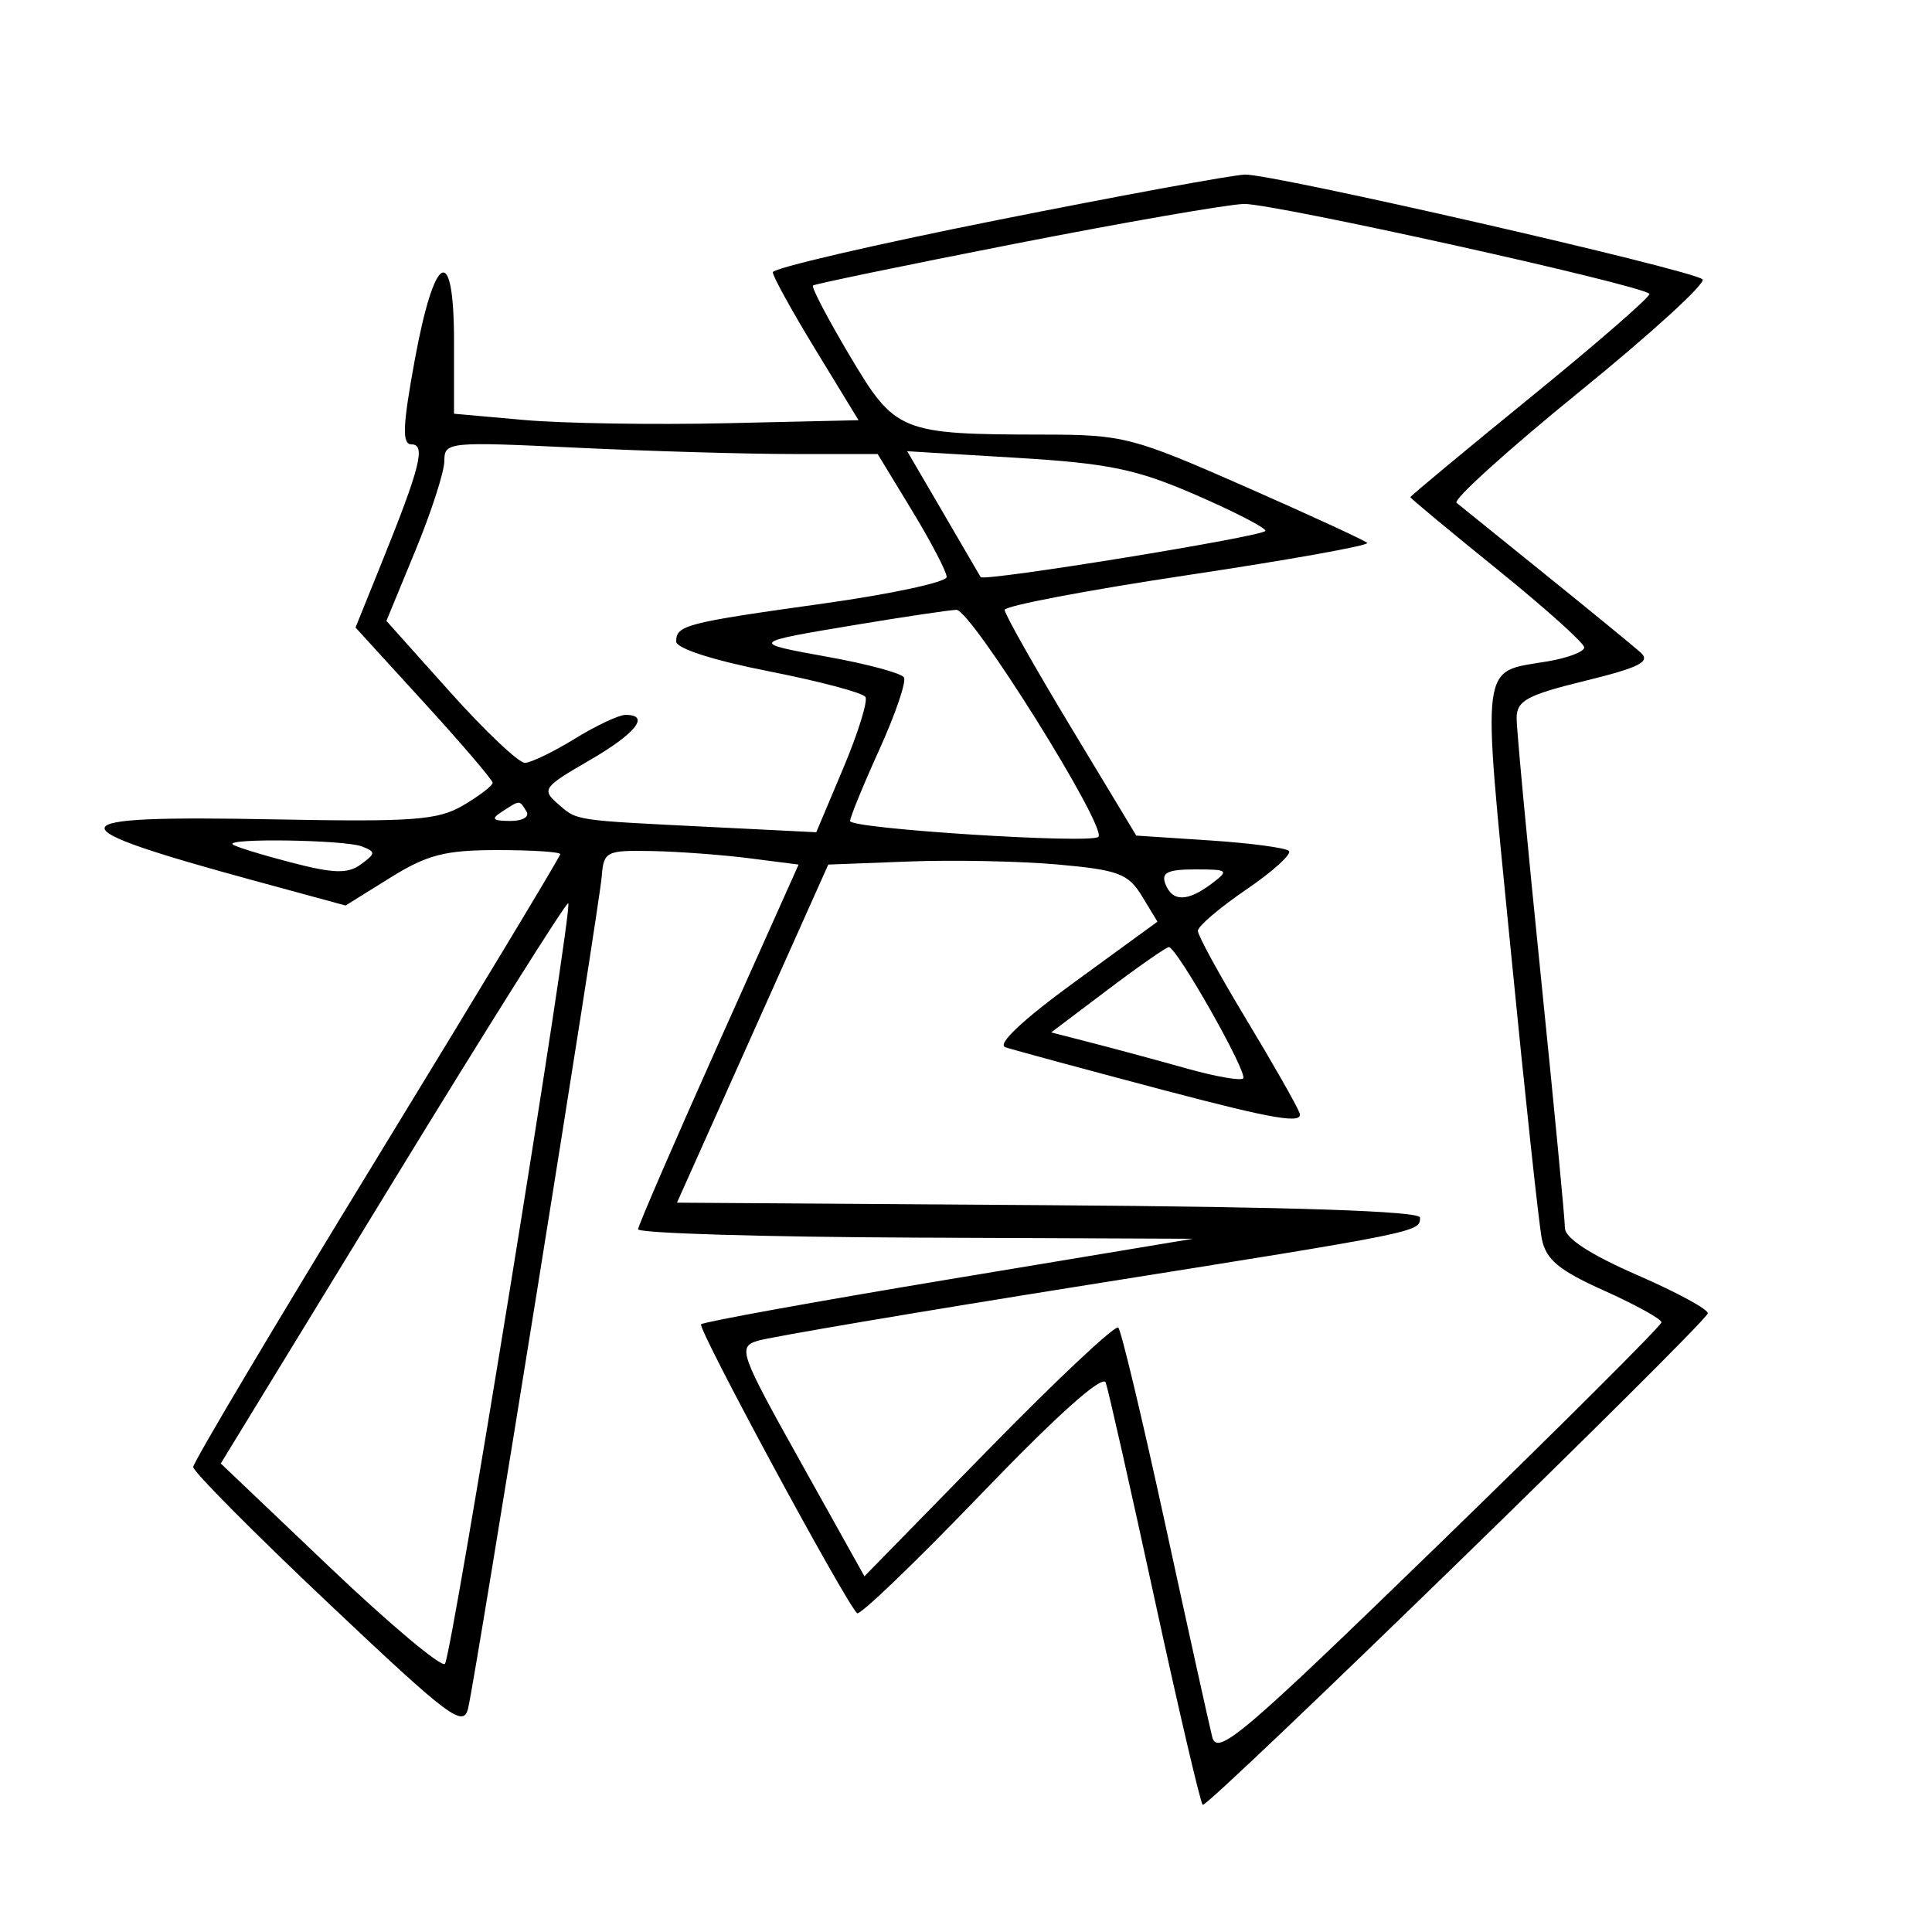 <svg xmlns="http://www.w3.org/2000/svg" width="200" height="200" viewBox="0 0 200 200" version="1.1">
	<path d="M 103.250 22.781 C 90.463 25.331, 80 27.762, 80 28.184 C 80 28.605, 81.997 32.224, 84.438 36.225 L 88.875 43.500 75.188 43.812 C 67.659 43.983, 58.237 43.832, 54.250 43.476 L 47 42.829 47 35.331 C 47 25.062, 44.991 26.048, 42.923 37.331 C 41.676 44.141, 41.606 46, 42.598 46 C 44.099 46, 43.503 48.371, 39.521 58.231 L 36.803 64.961 43.898 72.731 C 47.800 77.004, 50.995 80.740, 50.997 81.034 C 50.998 81.328, 49.641 82.371, 47.980 83.352 C 45.341 84.912, 42.856 85.096, 28.230 84.818 C 5.427 84.385, 5.174 85.409, 26.637 91.251 L 35.774 93.739 40.384 90.869 C 44.228 88.477, 46.075 88, 51.497 88 C 55.074 88, 58 88.191, 58 88.423 C 58 88.656, 49.450 102.831, 39 119.922 C 28.550 137.013, 20 151.387, 20 151.864 C 20 152.341, 26.284 158.672, 33.965 165.931 C 46.589 177.864, 47.981 178.908, 48.466 176.815 C 49.304 173.206, 62.050 93.838, 62.288 90.752 C 62.490 88.135, 62.738 88.009, 67.500 88.101 C 70.250 88.154, 74.788 88.491, 77.585 88.849 L 82.671 89.500 74.390 108 C 69.835 118.175, 66.084 126.838, 66.054 127.250 C 66.024 127.662, 78.938 128.053, 94.750 128.118 L 123.500 128.236 98.269 132.432 C 84.392 134.741, 72.830 136.837, 72.575 137.091 C 72.175 137.492, 87.380 165.653, 88.724 167 C 88.998 167.275, 94.791 161.709, 101.597 154.631 C 109.464 146.450, 114.151 142.261, 114.465 143.131 C 114.736 143.884, 117.004 153.924, 119.504 165.442 C 122.005 176.960, 124.255 186.588, 124.505 186.838 C 124.932 187.266, 176.176 137.404, 176.783 135.969 C 176.939 135.601, 173.677 133.821, 169.533 132.015 C 164.623 129.873, 162 128.168, 161.999 127.115 C 161.999 126.227, 160.874 114.475, 159.500 101 C 158.126 87.525, 157.001 75.536, 157.001 74.358 C 157 72.533, 158.050 71.958, 164.086 70.479 C 169.732 69.095, 170.900 68.500, 169.836 67.547 C 169.101 66.890, 164.675 63.266, 160 59.493 C 155.325 55.721, 151.178 52.373, 150.784 52.052 C 150.391 51.731, 156.127 46.547, 163.531 40.531 C 170.935 34.515, 176.657 29.288, 176.246 28.915 C 175.167 27.935, 131.700 17.986, 128.876 18.073 C 127.569 18.113, 116.037 20.232, 103.250 22.781 M 105 25.246 C 93.725 27.457, 84.347 29.397, 84.160 29.557 C 83.973 29.716, 85.678 32.975, 87.950 36.799 C 92.686 44.771, 93.175 44.970, 108.090 44.989 C 116.283 44.999, 117.244 45.248, 128.869 50.362 C 135.573 53.312, 141.272 55.939, 141.534 56.200 C 141.795 56.462, 133.457 57.958, 123.005 59.525 C 112.552 61.093, 104 62.719, 104 63.140 C 104 63.560, 107.066 68.988, 110.813 75.202 L 117.626 86.500 125.234 87 C 129.418 87.275, 133.105 87.765, 133.427 88.089 C 133.749 88.414, 131.760 90.214, 129.008 92.089 C 126.256 93.965, 124.003 95.888, 124.002 96.361 C 124.001 96.835, 126.236 100.924, 128.969 105.449 C 131.702 109.974, 134.201 114.361, 134.523 115.199 C 134.983 116.397, 131.951 115.888, 120.304 112.807 C 112.162 110.654, 104.857 108.675, 104.071 108.409 C 103.176 108.106, 105.856 105.584, 111.231 101.668 L 119.820 95.411 118.219 92.773 C 116.809 90.448, 115.781 90.059, 109.559 89.498 C 105.677 89.148, 98.730 89.005, 94.122 89.181 L 85.743 89.500 77.912 107 L 70.080 124.500 108.540 124.762 C 133.836 124.934, 147 125.372, 147 126.043 C 147 127.545, 147.164 127.512, 112.500 133.029 C 94.900 135.831, 79.548 138.433, 78.384 138.811 C 76.374 139.466, 76.599 140.092, 82.877 151.339 L 89.485 163.179 102.347 150.027 C 109.421 142.794, 115.459 137.125, 115.764 137.431 C 116.069 137.736, 118.252 146.877, 120.615 157.743 C 122.977 168.609, 125.169 178.534, 125.486 179.798 C 126 181.846, 128.564 179.668, 149.023 159.798 C 161.652 147.534, 171.988 137.224, 171.992 136.887 C 171.996 136.549, 169.334 135.076, 166.074 133.614 C 161.358 131.497, 160.038 130.398, 159.604 128.227 C 159.304 126.727, 157.850 113.195, 156.372 98.156 C 153.399 67.897, 153.171 69.654, 160.230 68.461 C 162.303 68.111, 164 67.463, 164 67.022 C 164 66.581, 159.950 62.947, 155 58.945 C 150.050 54.944, 146 51.578, 146 51.465 C 146 51.352, 151.654 46.655, 158.564 41.027 C 165.474 35.399, 170.957 30.624, 170.748 30.415 C 169.798 29.464, 131.640 21.013, 128.751 21.113 C 126.963 21.175, 116.275 23.035, 105 25.246 M 46 47.707 C 46 48.817, 44.650 52.999, 43 57 L 40 64.274 46.590 71.637 C 50.214 75.687, 53.702 78.986, 54.340 78.969 C 54.978 78.952, 57.300 77.829, 59.500 76.474 C 61.700 75.119, 64.063 74.008, 64.750 74.005 C 67.368 73.994, 65.813 75.943, 60.972 78.738 C 56.264 81.456, 56.058 81.738, 57.722 83.187 C 59.784 84.982, 59.220 84.895, 73.500 85.606 L 84.500 86.154 87.287 79.541 C 88.820 75.904, 89.856 72.576, 89.590 72.146 C 89.324 71.715, 84.807 70.518, 79.553 69.484 C 73.854 68.364, 70 67.124, 70 66.410 C 70 64.720, 70.970 64.470, 85.250 62.475 C 92.263 61.495, 98 60.259, 98 59.728 C 98 59.196, 96.392 56.115, 94.428 52.881 L 90.855 47 82.086 47 C 77.262 47, 67.170 46.705, 59.658 46.345 C 46.411 45.710, 46 45.751, 46 47.707 M 97.648 53.105 C 99.703 56.622, 101.443 59.608, 101.514 59.739 C 101.792 60.248, 131 55.501, 131 54.948 C 131 54.625, 127.737 52.946, 123.750 51.216 C 117.618 48.555, 114.759 47.966, 105.206 47.390 L 93.913 46.710 97.648 53.105 M 89 64.615 C 77.499 66.524, 77.504 66.519, 85.795 68.018 C 89.807 68.743, 93.308 69.690, 93.576 70.122 C 93.843 70.555, 92.698 73.916, 91.031 77.593 C 89.364 81.269, 88 84.599, 88 84.992 C 88 85.792, 112.950 87.383, 113.703 86.631 C 114.653 85.681, 100.497 63.053, 99 63.128 C 98.175 63.170, 93.675 63.839, 89 64.615 M 52 84 C 50.793 84.780, 50.951 84.972, 52.809 84.985 C 54.097 84.993, 54.845 84.558, 54.500 84 C 53.757 82.798, 53.861 82.798, 52 84 M 24.083 87.408 C 24.313 87.633, 27.011 88.470, 30.080 89.269 C 34.557 90.434, 35.996 90.476, 37.360 89.479 C 38.902 88.351, 38.910 88.179, 37.448 87.618 C 35.683 86.941, 23.410 86.748, 24.083 87.408 M 120.638 91.500 C 121.358 93.375, 122.934 93.364, 125.441 91.468 C 127.262 90.091, 127.155 90, 123.723 90 C 120.880 90, 120.191 90.335, 120.638 91.500 M 40.677 122.345 L 22.855 151.500 34.138 162.239 C 40.344 168.146, 45.709 172.646, 46.059 172.239 C 46.778 171.406, 59.330 93.990, 58.825 93.503 C 58.646 93.331, 50.480 106.310, 40.677 122.345 M 114.660 102.464 L 108.820 106.874 113.160 107.991 C 115.547 108.606, 119.911 109.785, 122.857 110.613 C 125.804 111.441, 128.431 111.903, 128.694 111.639 C 129.218 111.115, 121.813 98.034, 121 98.046 C 120.725 98.050, 117.872 100.038, 114.660 102.464" stroke="none" fill="black" fill-rule="evenodd"/>
</svg>